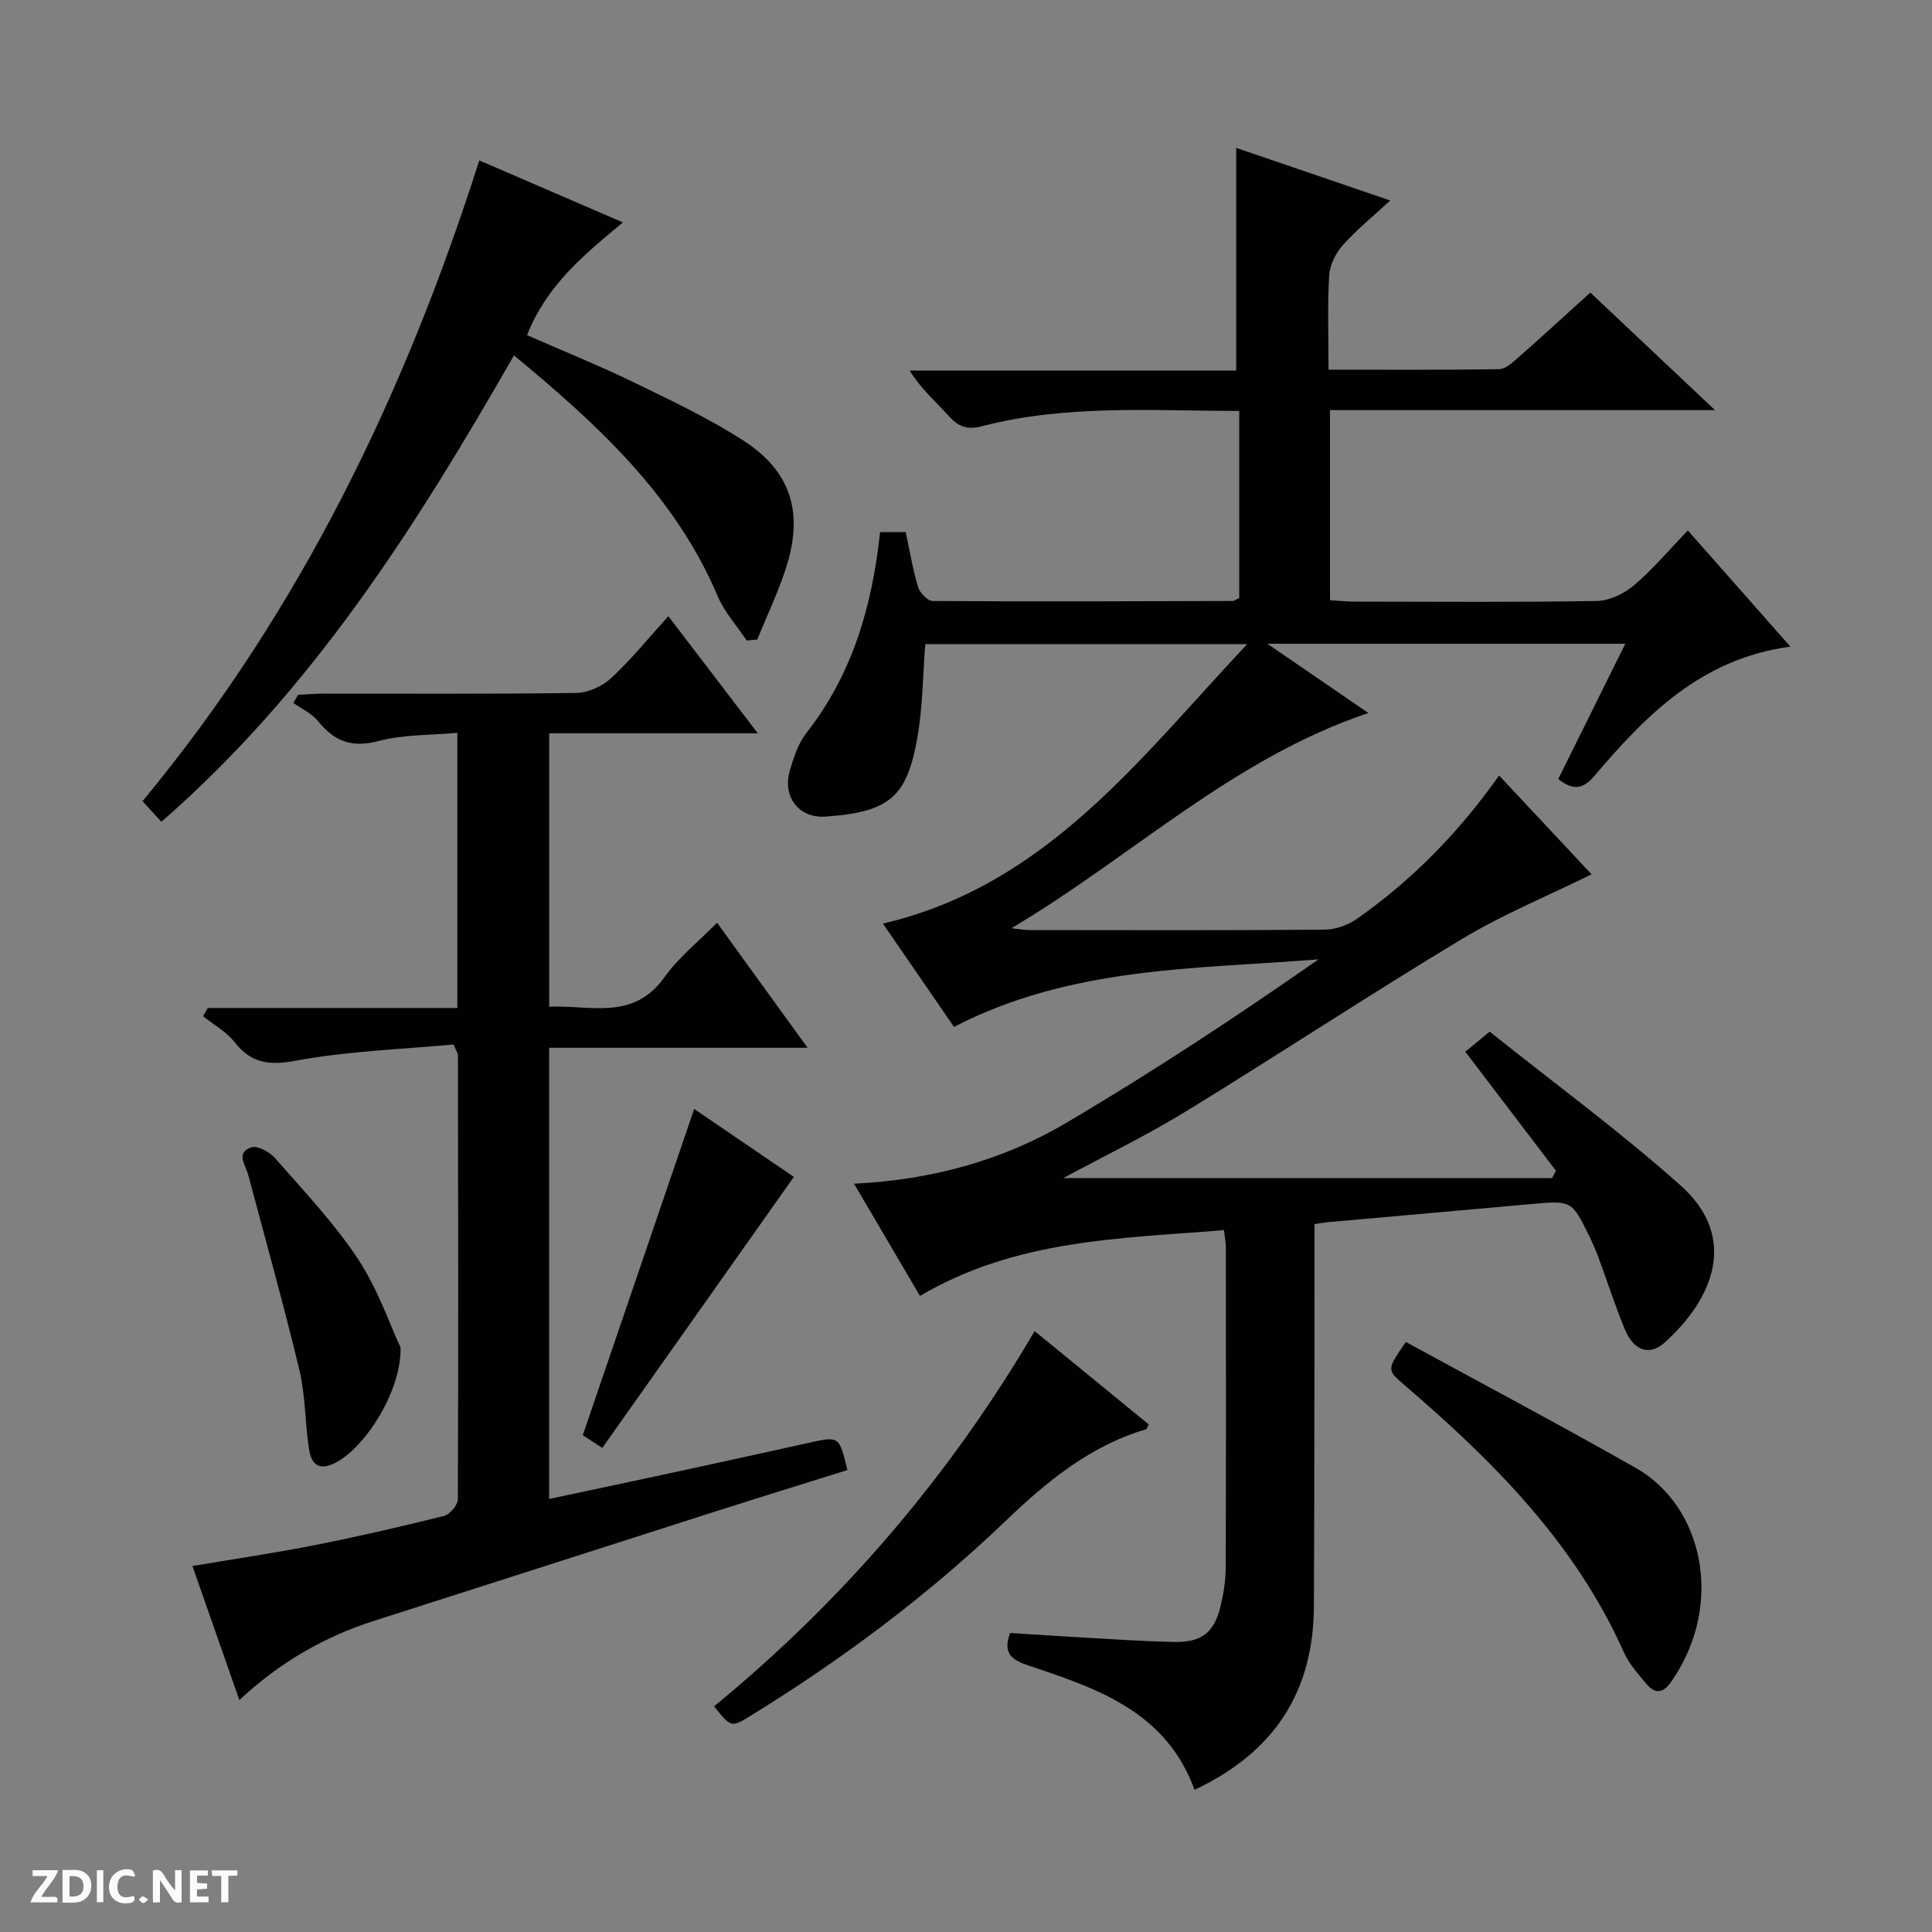 <svg enable-background="new 0 0 400 400" viewBox="0 0 400 400" xmlns="http://www.w3.org/2000/svg"><rect x="0" y="0" width="400" height="400" fill="#808080" stroke="none"/><g fill="#fcfbfa"><path d="m37.59 393.81c-.92.31-1.52.05-2-.78-.7-1.2-1.52-2.34-2.47-3.78v4.59c-.55.03-.95.05-1.41.07-.03-.37-.06-.64-.06-.91 0-1.91 0-3.81 0-5.7 1.13-.41 1.77-.03 2.29.91.62 1.11 1.38 2.14 2.31 3.19v-4.2h1.35v6.61z"/><path d="m12.94 393.88v-6.75c1.9.19 3.93-.54 5.37 1.29.8 1.01.78 2.88.03 3.97-1.37 1.97-3.4 1.51-6.4 1.49m2.45-1.22c2.04.12 2.92-.58 2.89-2.21-.03-1.51-.98-2.19-2.89-2z"/><path d="m11.81 393.87h-5.49c.68-2.18 2.47-3.48 3.51-5.45h-3.08v-1.21h5.29c-.71 2.13-2.44 3.48-3.47 5.51.86 0 1.63.04 2.39-.01.79-.05 1.14.21.85 1.16"/><path d="m39.33 393.86v-6.61h3.7v1.07h-2.22v1.52c.68.04 1.34.09 2.07.13v1.07c-.72.05-1.38.09-2.1.14v1.48h2.4v1.19h-3.85z"/><path d="m27.71 388.56c-1.15-.3-2.46-.61-3.1.64-.37.73-.41 1.93-.06 2.67.63 1.35 1.99.93 3.17.68.35.94-.01 1.32-.93 1.46-1.62.25-3.05-.27-3.76-1.48-.73-1.24-.6-3.03.31-4.17.88-1.11 2.71-1.7 4-1.16.32.13.44.74.65 1.12-.1.08-.19.16-.28.24"/><path d="m49.15 387.24v1.07c-.59.02-1.17.05-1.87.08v5.44h-1.48v-5.44h-1.85c-.05-.4-.08-.73-.13-1.15z"/><path d="m20.06 387.21h1.33v6.62h-1.33z"/><path d="m30.68 393.25c-.39.38-.8.79-1.05.76-.32-.05-.6-.45-.9-.7.26-.24.51-.64.8-.67.29-.04.62.3 1.15.61"/></g><path d="m247.32 370.56c-5.9-16.19-20.11-20.97-34.3-25.7-3.22-1.08-5.58-2.34-3.88-6.77 4.88.31 9.96.66 15.05.94 6.31.35 12.62.8 18.93.92 5.7.1 8.28-1.96 9.58-7.42.62-2.57 1.06-5.26 1.07-7.89.08-22.16.05-44.33.03-66.49 0-.96-.21-1.92-.39-3.46-21.5 1.75-43.02 1.88-62.94 13.62-4.36-7.42-8.84-15.05-13.65-23.24 15.99-.78 30.69-4.78 43.93-12.59 17.82-10.51 35.12-21.91 52.23-33.85-25.49 2.02-51.25 1.45-75.46 13.98-4.52-6.56-9.53-13.84-14.72-21.39 33.86-7.94 53.01-34.04 75.42-57.86-23 0-44.84 0-66.65 0-.5 6.39-.52 12.87-1.61 19.17-2.13 12.37-5.66 15.62-19.08 16.54-5.58.38-8.94-4.23-7.34-9.58.8-2.68 1.71-5.56 3.39-7.7 9.57-12.19 13.65-26.35 15.28-41.62h5.31c.8 3.73 1.44 7.63 2.56 11.38.36 1.2 1.98 2.88 3.03 2.88 20.66.14 41.32.06 61.98 0 .45 0 .9-.36 1.48-.6 0-12.77 0-25.53 0-38.75-17.99-.01-35.79-1.37-53.23 3.16-3.1.8-4.88.12-6.87-2.07-2.66-2.93-5.67-5.54-8.15-9.44h67.62c0-15.66 0-30.54 0-46.11 10.05 3.43 20.58 7.02 31.89 10.89-3.53 3.26-6.94 6.02-9.83 9.26-1.47 1.65-2.68 4.11-2.81 6.27-.37 6.28-.13 12.59-.13 19.5 12.05 0 23.67.07 35.29-.1 1.25-.02 2.64-1.23 3.71-2.17 4.99-4.39 9.88-8.89 15.2-13.7 8.38 7.9 16.63 15.68 25.81 24.34-27.33 0-53.37 0-79.71 0v39.36c1.67.1 3.42.28 5.17.29 16.66.02 33.33.15 49.99-.13 2.63-.04 5.67-1.48 7.73-3.21 3.92-3.31 7.27-7.31 11.2-11.39 7.09 8.03 13.85 15.69 21.23 24.05-18.42 2.47-29.9 14.18-40.65 26.85-2.39 2.81-4.51 2.86-7.41.56 4.55-9.17 9.1-18.36 13.88-28.01-24.59 0-48.61 0-74.11 0 7.5 5.14 13.97 9.57 20.92 14.34-28.11 9.42-49.03 29.82-73.91 44.56 1.3.13 2.59.38 3.89.38 20.33.02 40.66.09 60.99-.09 2.28-.02 4.89-.98 6.77-2.31 11.38-8.02 21.02-17.84 29.32-29.6 6.59 7.04 12.92 13.8 19.15 20.46-9.01 4.45-18.33 8.27-26.86 13.4-19.24 11.58-37.99 23.96-57.14 35.69-8.17 5.01-16.85 9.19-25.37 13.8h101.18c.27-.5.55-1 .82-1.51-6.07-7.97-12.14-15.95-18.77-24.65 1.16-.96 2.53-2.1 5.03-4.16 13.18 10.53 26.86 20.56 39.48 31.79 12.21 10.86 6.73 23.63-3.28 32.62-3.11 2.79-6.37 1.63-8.18-2.72-2.04-4.9-3.65-9.97-5.49-14.95-.58-1.56-1.25-3.08-1.98-4.57-3.52-7.18-3.66-7.22-11.75-6.49-14.07 1.27-28.14 2.51-42.2 3.76-.79.07-1.58.22-2.85.41v5.56c-.04 24.5-.01 48.99-.13 73.49-.07 17.47-7.9 30.15-24.71 38.07z" fill="#010104"/><path d="m138.37 127.57c6.28 8.22 12.1 15.85 18.52 24.25-14.84 0-28.86 0-43.18 0v56.61c8.47-.4 17.4 3.01 23.9-6.16 2.85-4.02 6.88-7.2 10.85-11.23 6.25 8.63 12.22 16.89 18.74 25.89-18.25 0-35.76 0-53.5 0v93.41c9.12-1.94 17.84-3.77 26.55-5.66 9.08-1.96 18.16-3.96 27.24-5.97 6.25-1.38 6.25-1.4 7.95 5.65-9.23 2.89-18.52 5.76-27.78 8.72-23.39 7.47-46.75 15.01-70.14 22.47-10.42 3.32-19.68 8.68-27.96 16.43-3.34-9.54-6.46-18.44-9.72-27.75 8.65-1.46 17.08-2.7 25.43-4.35 8.94-1.77 17.84-3.82 26.68-6.03 1.2-.3 2.84-2.27 2.84-3.47.13-30.66.07-61.31.02-91.97 0-.29-.24-.58-.92-2.16-10.58.99-21.71 1.33-32.54 3.34-5.65 1.05-9.32.58-12.83-3.88-1.69-2.14-4.29-3.56-6.47-5.31.32-.57.64-1.14.96-1.71h51.68c0-19.17 0-37.6 0-56.97-5.59.52-11.14.33-16.28 1.69-5.49 1.46-9.15.14-12.52-4.07-1.29-1.61-3.41-2.56-5.16-3.81.33-.56.65-1.12.98-1.67 1.72-.09 3.44-.25 5.15-.25 17.5-.02 34.99.11 52.48-.15 2.45-.04 5.39-1.39 7.22-3.09 4.14-3.84 7.7-8.26 11.81-12.8z" fill="#010104"/><path d="m33.41 170.14c-1.44-1.58-2.54-2.78-3.9-4.27 32.57-39.29 54.27-84.19 69.72-132.66 10.05 4.34 19.6 8.46 29.74 12.84-8.22 6.78-15.87 13.18-19.85 23.34 7.47 3.28 14.95 6.3 22.2 9.82 7.75 3.77 15.63 7.47 22.82 12.16 9.39 6.13 12.09 14.37 8.92 25.14-1.6 5.44-4.14 10.6-6.26 15.89-.74.07-1.47.14-2.21.21-2.03-3.04-4.59-5.86-5.99-9.16-8.83-20.81-24.78-35.49-42.19-49.87-20.24 35.35-41.78 69.39-73 96.56z" fill="#010104"/><path d="m147.84 353.28c26.57-21.82 48.68-47.55 66.37-77.69 8.1 6.63 15.88 12.99 23.61 19.31-.27.54-.34.95-.52 1.01-11.65 3.44-20.56 10.8-29.19 19.07-16.02 15.34-33.76 28.58-52.67 40.23-4.05 2.5-4.08 2.45-7.6-1.93z" fill="#010104"/><path d="m291.07 277.84c15.97 8.72 31.92 17.18 47.62 26.09 14.01 7.95 18.43 28.38 7.29 44.29-1.74 2.49-3.4 2.47-5.15.36-1.69-2.03-3.55-4.09-4.61-6.46-10.11-22.67-27.1-39.64-45.54-55.44-3.59-3.09-3.58-3.1.39-8.84z" fill="#010104"/><path d="m143.72 229.6c7.05 4.8 14.16 9.64 20.64 14.06-13.24 18.73-26.36 37.3-39.66 56.12-2.22-1.45-3.41-2.23-4.04-2.64 7.75-22.67 15.36-44.98 23.06-67.54z" fill="#010104"/><path d="m82.93 278.98c.22 9.39-7.97 21.71-14.26 24.23-3.36 1.34-4.36-.94-4.71-3.29-.82-5.4-.71-11-1.98-16.28-3.24-13.52-7-26.92-10.58-40.36-.56-2.08-2.69-4.67.69-5.74 1.29-.41 3.78 1.01 4.91 2.3 5.9 6.76 12.17 13.34 17.09 20.78 4.14 6.25 6.61 13.6 8.84 18.36z" fill="#010104"/></svg>